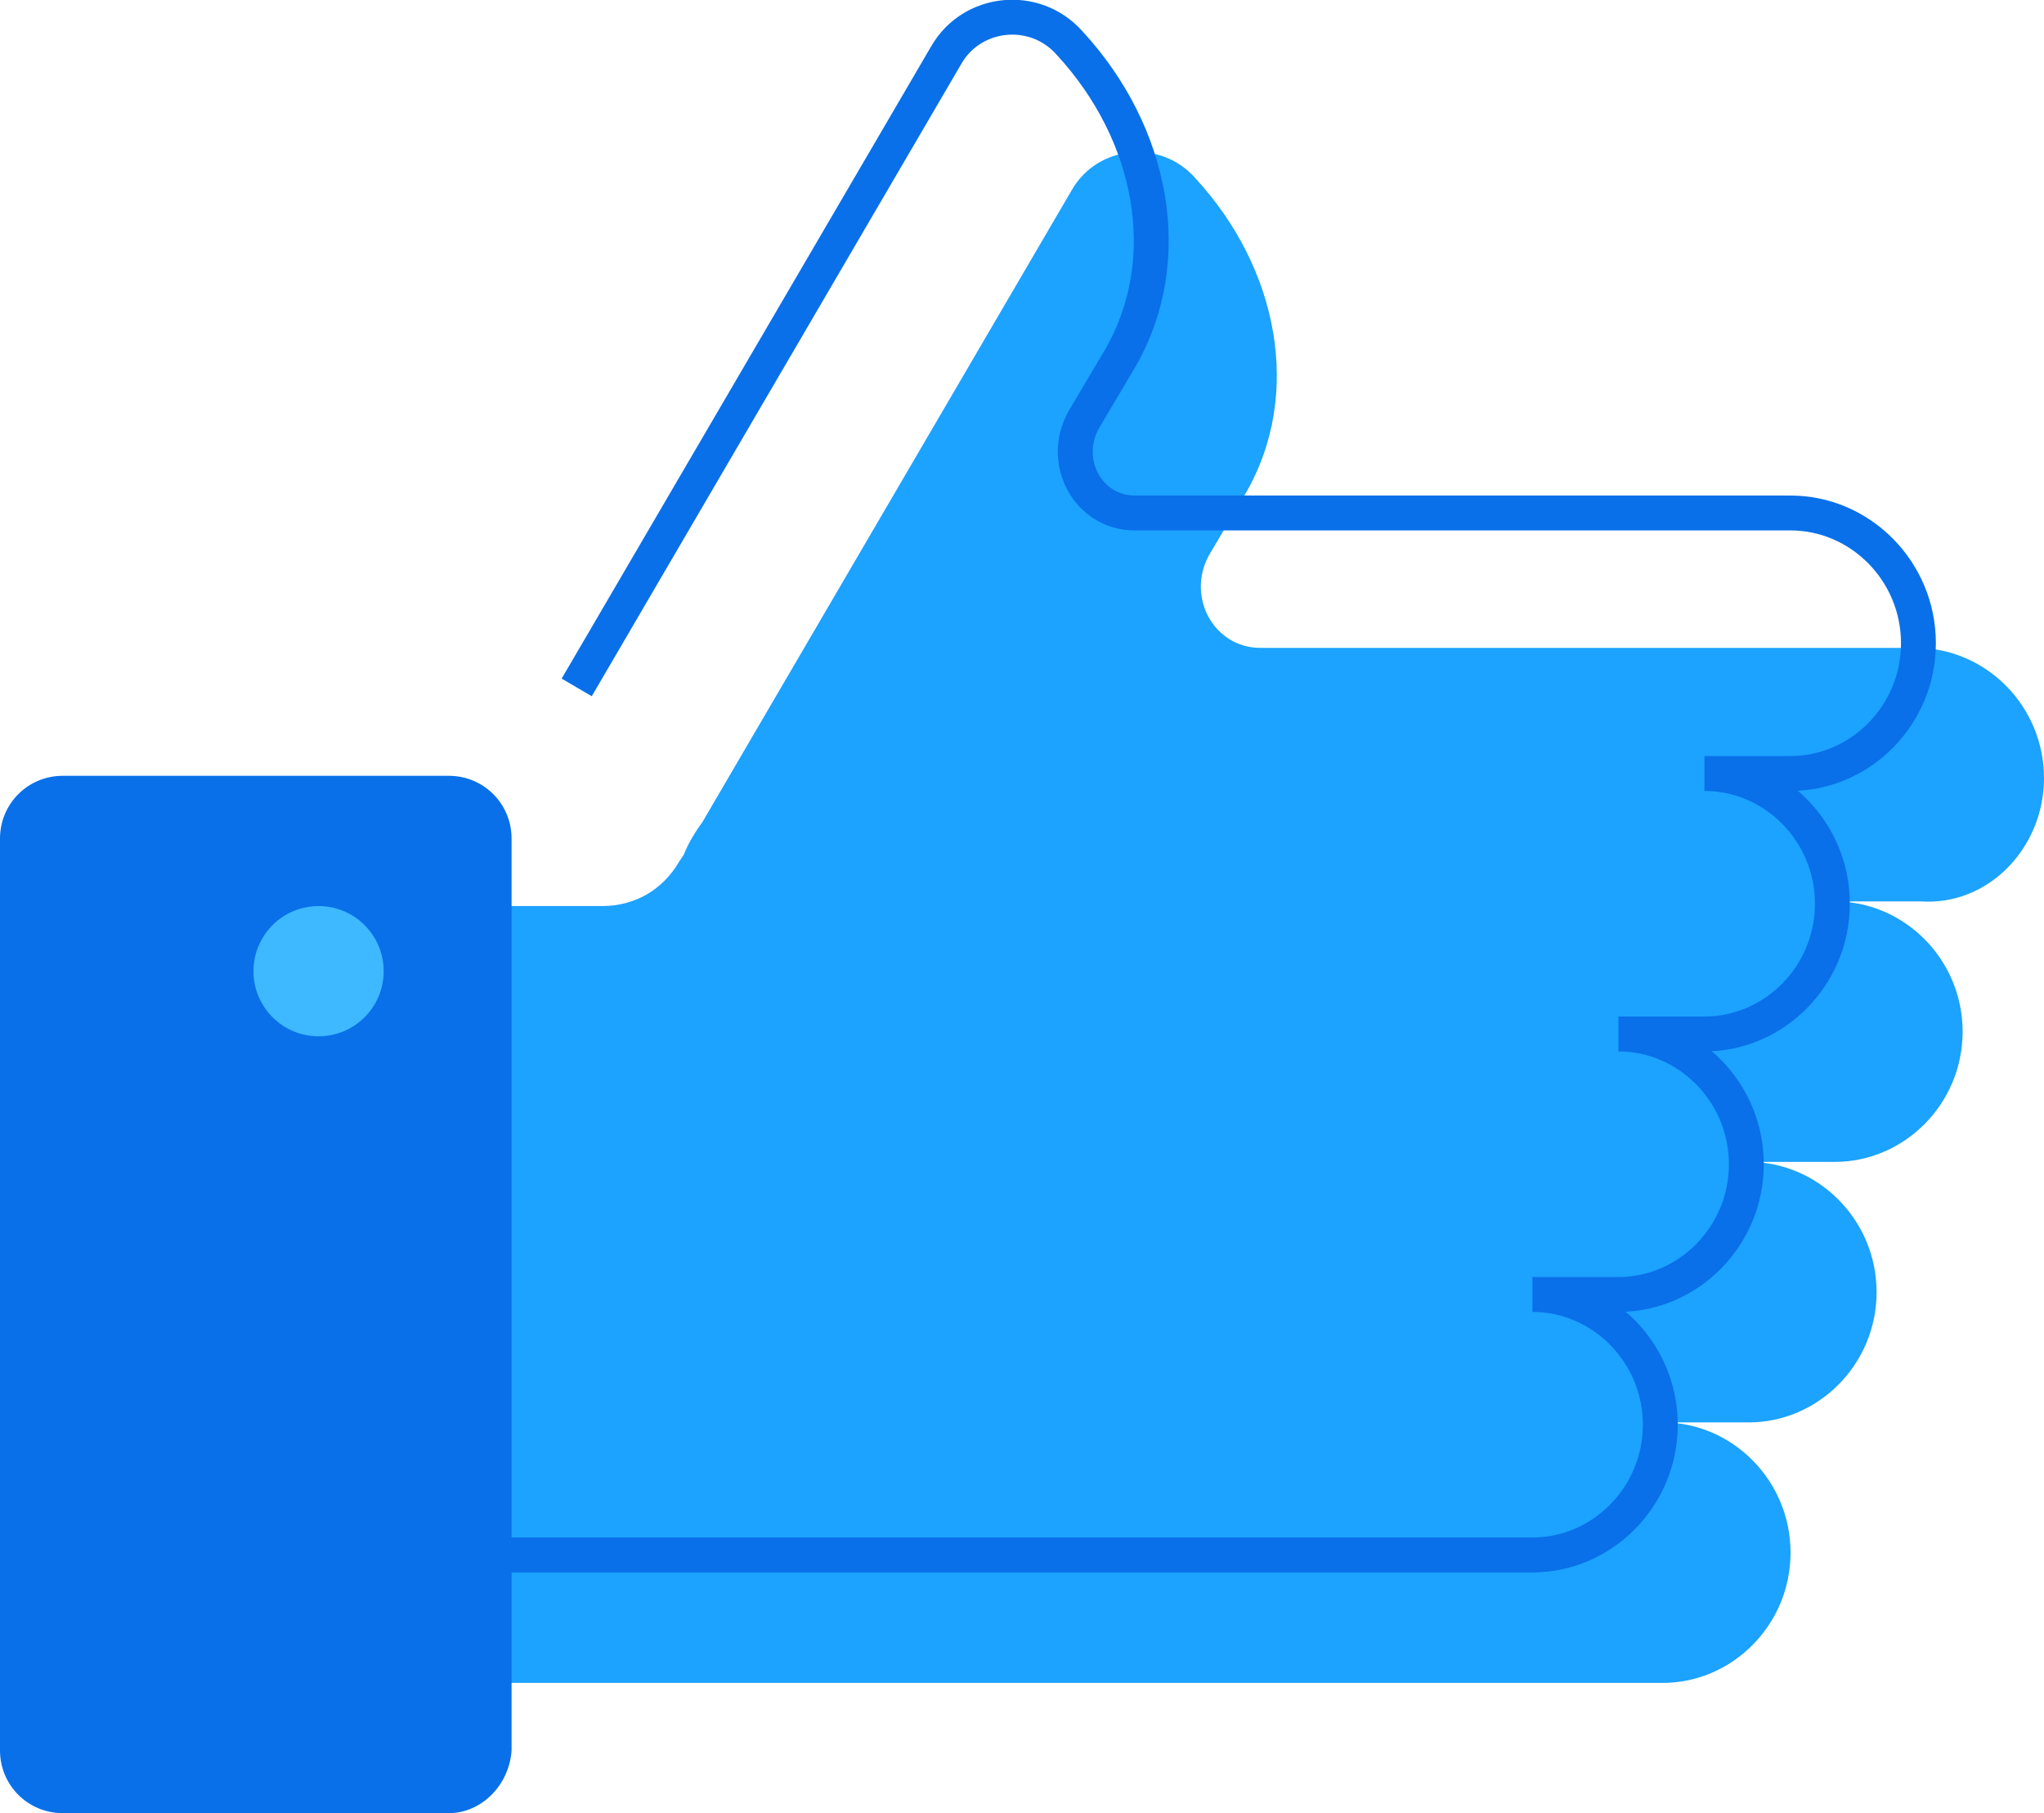 <?xml version="1.0" encoding="UTF-8" standalone="no"?>
<svg
   xmlns:dc="http://purl.org/dc/elements/1.1/"
   xmlns:cc="http://creativecommons.org/ns#"
   xmlns:rdf="http://www.w3.org/1999/02/22-rdf-syntax-ns#"
   xmlns:svg="http://www.w3.org/2000/svg"
   xmlns="http://www.w3.org/2000/svg"
   height="77.956"
   width="87.9"
   xml:space="preserve"
   viewBox="0 0 87.9 77.956"
   y="0px"
   x="0px"
   id="Icons"
   version="1.1"><defs
     id="defs3450" /><style
     id="style3436"
     type="text/css">
	.st0{fill:#1CA2FF;}
	.st1{fill:none;stroke:#0970E9;stroke-width:1.5;stroke-miterlimit:10;}
	.st2{fill:#0970E9;}
	.st3{fill:#3EB8FF;}
</style><g
     transform="translate(-2848.6,-1930.644)"
     id="g3438"><path
       style="fill:#1ca2ff"
       id="path3440"
       d="m 2936.5,1964.1 c 0,-3.1 -2.5,-5.6 -5.5,-5.6 l -11,0 -17.2,0 c -2,0 -3.2,-2.2 -2.2,-4 l 1.6,-2.7 c 2.4,-4.2 1.4,-9.6 -2.2,-13.5 -1.5,-1.7 -4.2,-1.4 -5.3,0.5 l -15.9,27.2 c -0.3,0.4 -0.6,0.9 -0.8,1.4 l -0.2,0.3 c -0.7,1.2 -1.9,1.9 -3.3,1.9 l -14.9,0 0,33.4 16.8,0 5.2,0 11,0 27.5,0 c 3,0 5.5,-2.5 5.5,-5.6 0,-3.1 -2.5,-5.6 -5.5,-5.6 l 3.7,0 c 3,0 5.5,-2.5 5.5,-5.6 0,-3.1 -2.5,-5.6 -5.5,-5.6 l 3.7,0 c 3,0 5.5,-2.5 5.5,-5.6 0,-3.1 -2.5,-5.6 -5.5,-5.6 l 3.7,0 c 2.9,0.2 5.3,-2.3 5.3,-5.3 z"
       class="st0" /><path
       style="fill:none;stroke:#0970e9;stroke-width:1.5;stroke-miterlimit:10"
       id="path3442"
       d="m 2854,1997.5 16.8,0 5.2,0 11,0 27.5,0 c 3,0 5.5,-2.5 5.5,-5.6 0,-3.1 -2.5,-5.6 -5.5,-5.6 l 3.7,0 c 3,0 5.5,-2.5 5.5,-5.6 0,-3.1 -2.5,-5.6 -5.5,-5.6 l 3.7,0 c 3,0 5.5,-2.5 5.5,-5.6 0,-3.1 -2.5,-5.6 -5.5,-5.6 l 3.7,0 c 3,0 5.5,-2.5 5.5,-5.6 0,-3.1 -2.5,-5.6 -5.5,-5.6 l -11,0 -17.2,0 c -2,0 -3.2,-2.2 -2.2,-4 l 1.6,-2.7 c 2.4,-4.2 1.4,-9.6 -2.2,-13.5 -1.5,-1.7 -4.2,-1.4 -5.3,0.5 l -15.9,27.2"
       class="st1" /><path
       style="fill:#0970e9"
       id="path3444"
       d="m 2867.9,2008.6 -16.6,0 c -1.5,0 -2.7,-1.2 -2.7,-2.7 l 0,-39.2 c 0,-1.5 1.2,-2.7 2.7,-2.7 l 16.6,0 c 1.5,0 2.7,1.2 2.7,2.7 l 0,39.2 c -0.1,1.5 -1.3,2.7 -2.7,2.7 z"
       class="st2" /><circle
       style="fill:#3eb8ff"
       r="2.8"
       id="ellipse3446"
       cy="1972.4"
       cx="2862.3"
       class="st3" /></g></svg>